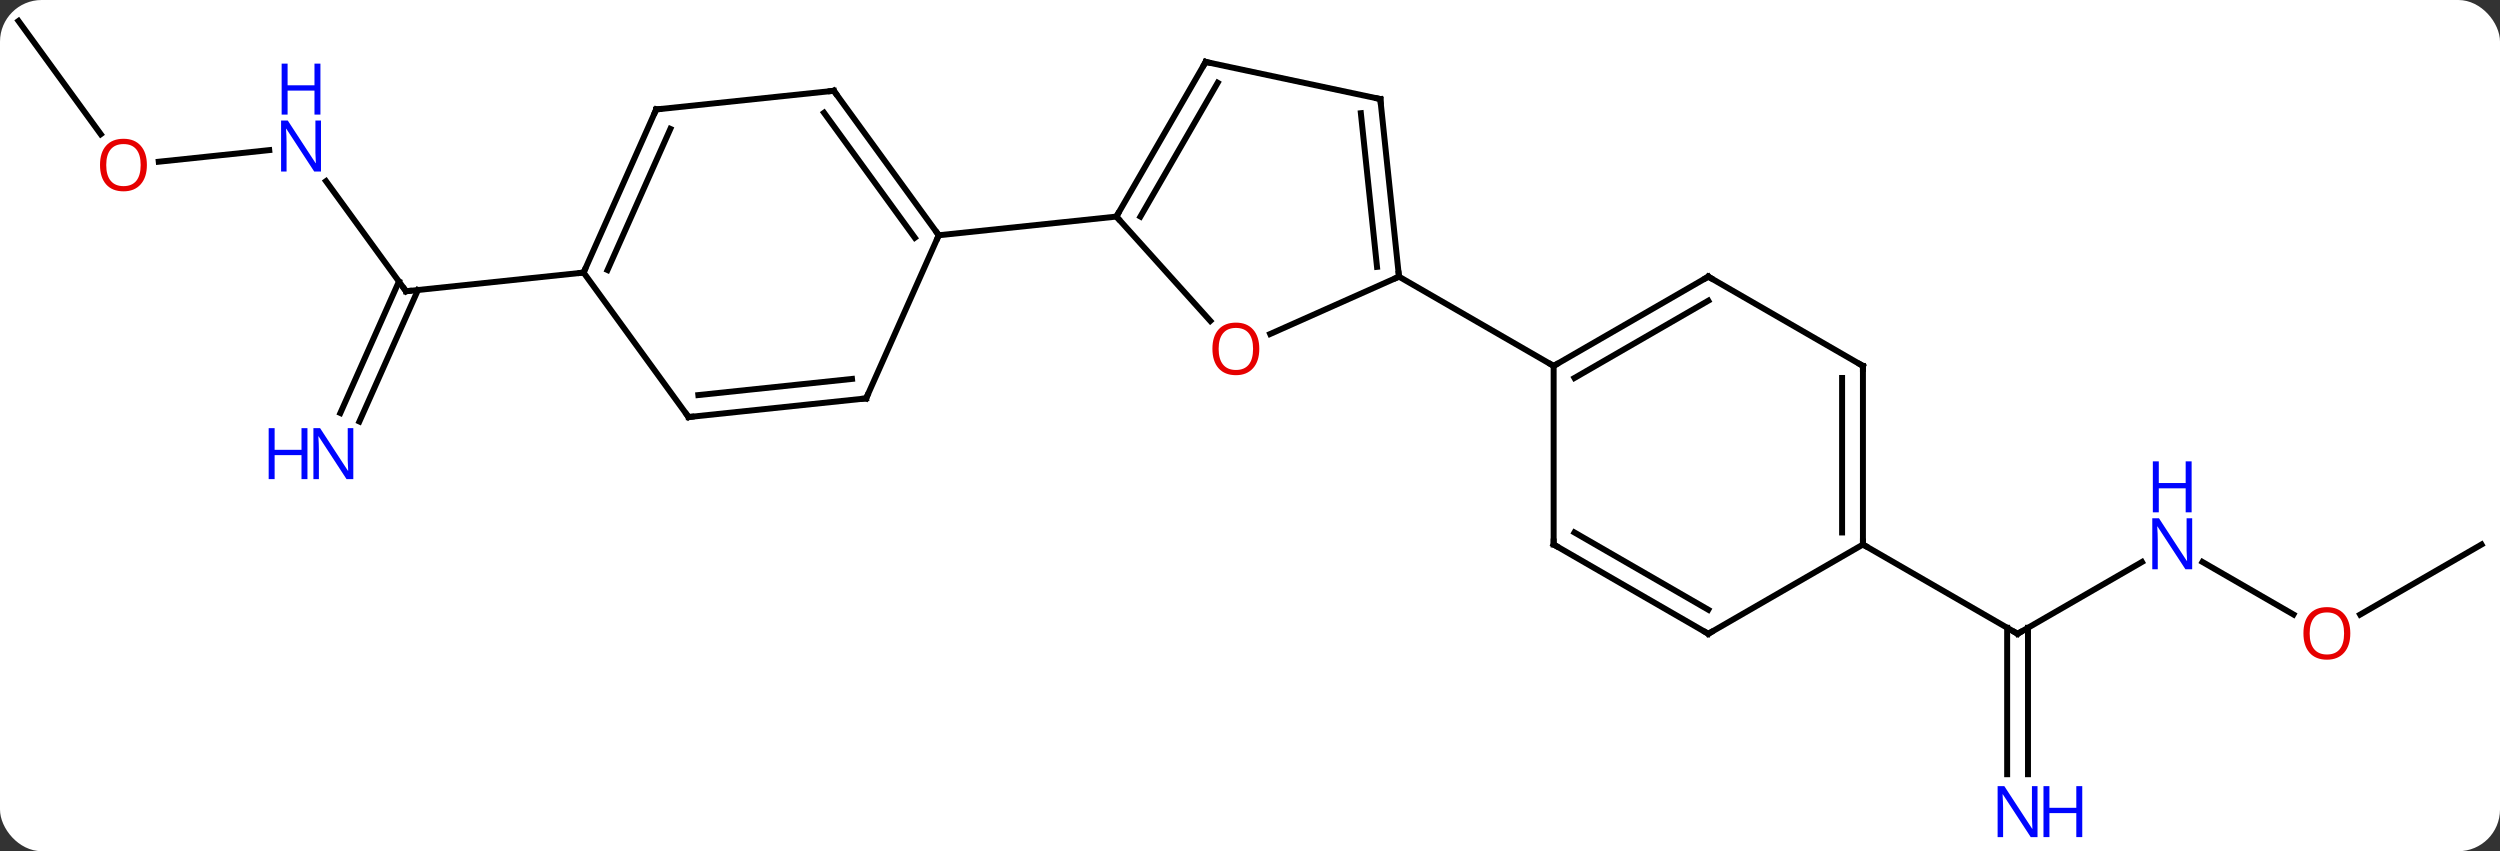 <svg width="420" viewBox="0 0 420 143" style="fill-opacity:1; color-rendering:auto; color-interpolation:auto; text-rendering:auto; stroke:black; stroke-linecap:square; stroke-miterlimit:10; shape-rendering:auto; stroke-opacity:1; fill:black; stroke-dasharray:none; font-weight:normal; stroke-width:1; font-family:'Open Sans'; font-style:normal; stroke-linejoin:miter; font-size:12; stroke-dashoffset:0; image-rendering:auto;" height="143" class="cas-substance-image" xmlns:xlink="http://www.w3.org/1999/xlink" xmlns="http://www.w3.org/2000/svg"><rect x="0" y="0" width="420" height="143" fill="#333333" stroke="none"/><svg class="cas-substance-single-component"><rect y="0" x="0" width="420" stroke="none" ry="7" rx="7" height="143" fill="white" class="cas-substance-group"/><svg y="0" x="0" width="420" viewBox="0 0 420 143" style="fill:black;" height="143" class="cas-substance-single-component-image"><svg><g><g transform="translate(210,70)" style="text-rendering:geometricPrecision; color-rendering:optimizeQuality; color-interpolation:linearRGB; stroke-linecap:butt; image-rendering:optimizeQuality;"><line y2="24.412" y1="36.477" x2="149.851" x1="128.952" style="fill:none;"/><line y2="60.071" y1="35.467" x2="127.202" x1="127.202" style="fill:none;"/><line y2="60.071" y1="35.467" x2="130.702" x1="130.702" style="fill:none;"/><line y2="21.477" y1="36.477" x2="102.972" x1="128.952" style="fill:none;"/><line y2="33.236" y1="24.412" x2="175.301" x1="160.019" style="fill:none;"/><line y2="21.477" y1="33.251" x2="206.895" x1="186.502" style="fill:none;"/><line y2="-39.568" y1="-21.072" x2="-155.231" x1="-141.792" style="fill:none;"/><line y2="-0.609" y1="-22.707" x2="-152.819" x1="-142.98" style="fill:none;"/><line y2="0.815" y1="-21.283" x2="-149.622" x1="-139.782" style="fill:none;"/><line y2="-24.207" y1="-21.072" x2="-111.957" x1="-141.792" style="fill:none;"/><line y2="-42.83" y1="-44.781" x2="-183.334" x1="-164.767" style="fill:none;"/><line y2="-66.477" y1="-47.454" x2="-206.895" x1="-193.073" style="fill:none;"/><line y2="-13.889" y1="-23.523" x2="3.389" x1="25.029" style="fill:none;"/><line y2="-53.358" y1="-23.523" x2="21.894" x1="25.029" style="fill:none;"/><line y2="-50.983" y1="-25.167" x2="18.624" x1="21.337" style="fill:none;"/><line y2="-8.523" y1="-23.523" x2="51.012" x1="25.029" style="fill:none;"/><line y2="-33.615" y1="-16.086" x2="-22.449" x1="-6.666" style="fill:none;"/><line y2="-59.595" y1="-53.358" x2="-7.449" x1="21.894" style="fill:none;"/><line y2="-59.595" y1="-33.615" x2="-7.449" x1="-22.449" style="fill:none;"/><line y2="-56.095" y1="-33.615" x2="-5.428" x1="-18.407" style="fill:none;"/><line y2="-30.48" y1="-33.615" x2="-52.287" x1="-22.449" style="fill:none;"/><line y2="-23.523" y1="-8.523" x2="76.992" x1="51.012" style="fill:none;"/><line y2="-19.482" y1="-6.502" x2="76.992" x1="54.512" style="fill:none;"/><line y2="21.477" y1="-8.523" x2="51.012" x1="51.012" style="fill:none;"/><line y2="-8.523" y1="-23.523" x2="102.972" x1="76.992" style="fill:none;"/><line y2="36.477" y1="21.477" x2="76.992" x1="51.012" style="fill:none;"/><line y2="32.435" y1="19.456" x2="76.992" x1="54.512" style="fill:none;"/><line y2="21.477" y1="-8.523" x2="102.972" x1="102.972" style="fill:none;"/><line y2="19.456" y1="-6.502" x2="99.472" x1="99.472" style="fill:none;"/><line y2="21.477" y1="36.477" x2="102.972" x1="76.992" style="fill:none;"/><line y2="-54.75" y1="-30.48" x2="-69.918" x1="-52.287" style="fill:none;"/><line y2="-51.058" y1="-30.058" x2="-71.562" x1="-56.306" style="fill:none;"/><line y2="-3.072" y1="-30.48" x2="-64.488" x1="-52.287" style="fill:none;"/><line y2="-51.615" y1="-54.75" x2="-99.756" x1="-69.918" style="fill:none;"/><line y2="0.063" y1="-3.072" x2="-94.323" x1="-64.488" style="fill:none;"/><line y2="-3.629" y1="-6.342" x2="-92.679" x1="-66.863" style="fill:none;"/><line y2="-24.207" y1="-51.615" x2="-111.957" x1="-99.756" style="fill:none;"/><line y2="-24.63" y1="-48.346" x2="-107.938" x1="-97.38" style="fill:none;"/><line y2="-24.207" y1="0.063" x2="-111.957" x1="-94.323" style="fill:none;"/><path style="fill:none; stroke-miterlimit:5;" d="M129.385 36.227 L128.952 36.477 L128.519 36.227"/></g><g transform="translate(210,70)" style="stroke-linecap:butt; fill:rgb(0,5,255); text-rendering:geometricPrecision; color-rendering:optimizeQuality; image-rendering:optimizeQuality; font-family:'Open Sans'; stroke:rgb(0,5,255); color-interpolation:linearRGB; stroke-miterlimit:5;"><path style="stroke:none;" d="M158.287 25.633 L157.146 25.633 L152.458 18.446 L152.412 18.446 Q152.505 19.711 152.505 20.758 L152.505 25.633 L151.583 25.633 L151.583 17.071 L152.708 17.071 L157.38 24.227 L157.427 24.227 Q157.427 24.071 157.38 23.211 Q157.333 22.352 157.349 21.977 L157.349 17.071 L158.287 17.071 L158.287 25.633 Z"/><path style="stroke:none;" d="M158.193 16.071 L157.193 16.071 L157.193 12.04 L152.677 12.04 L152.677 16.071 L151.677 16.071 L151.677 7.508 L152.677 7.508 L152.677 11.149 L157.193 11.149 L157.193 7.508 L158.193 7.508 L158.193 16.071 Z"/><path style="stroke:none;" d="M132.304 70.633 L131.163 70.633 L126.475 63.446 L126.429 63.446 Q126.522 64.711 126.522 65.758 L126.522 70.633 L125.6 70.633 L125.6 62.071 L126.725 62.071 L131.397 69.227 L131.444 69.227 Q131.444 69.071 131.397 68.211 Q131.35 67.352 131.366 66.977 L131.366 62.071 L132.304 62.071 L132.304 70.633 Z"/><path style="stroke:none;" d="M139.819 70.633 L138.819 70.633 L138.819 66.602 L134.304 66.602 L134.304 70.633 L133.304 70.633 L133.304 62.071 L134.304 62.071 L134.304 65.711 L138.819 65.711 L138.819 62.071 L139.819 62.071 L139.819 70.633 Z"/><path style="fill:rgb(230,0,0); stroke:none;" d="M184.852 36.407 Q184.852 38.469 183.813 39.649 Q182.774 40.829 180.931 40.829 Q179.04 40.829 178.009 39.664 Q176.977 38.5 176.977 36.391 Q176.977 34.297 178.009 33.149 Q179.04 32 180.931 32 Q182.79 32 183.821 33.172 Q184.852 34.344 184.852 36.407 ZM178.024 36.407 Q178.024 38.141 178.767 39.047 Q179.509 39.954 180.931 39.954 Q182.352 39.954 183.079 39.055 Q183.806 38.157 183.806 36.407 Q183.806 34.672 183.079 33.782 Q182.352 32.891 180.931 32.891 Q179.509 32.891 178.767 33.789 Q178.024 34.688 178.024 36.407 Z"/><path style="fill:none; stroke:black;" d="M-142.086 -21.477 L-141.792 -21.072 L-141.295 -21.124"/><path style="stroke:none;" d="M-156.074 -41.186 L-157.215 -41.186 L-161.903 -48.373 L-161.949 -48.373 Q-161.856 -47.108 -161.856 -46.061 L-161.856 -41.186 L-162.778 -41.186 L-162.778 -49.748 L-161.653 -49.748 L-156.981 -42.592 L-156.934 -42.592 Q-156.934 -42.748 -156.981 -43.608 Q-157.028 -44.467 -157.012 -44.842 L-157.012 -49.748 L-156.074 -49.748 L-156.074 -41.186 Z"/><path style="stroke:none;" d="M-156.168 -50.748 L-157.168 -50.748 L-157.168 -54.779 L-161.684 -54.779 L-161.684 -50.748 L-162.684 -50.748 L-162.684 -59.311 L-161.684 -59.311 L-161.684 -55.67 L-157.168 -55.67 L-157.168 -59.311 L-156.168 -59.311 L-156.168 -50.748 Z"/><path style="stroke:none;" d="M-150.644 10.492 L-151.785 10.492 L-156.473 3.305 L-156.519 3.305 Q-156.426 4.57 -156.426 5.617 L-156.426 10.492 L-157.348 10.492 L-157.348 1.93 L-156.223 1.93 L-151.551 9.086 L-151.504 9.086 Q-151.504 8.93 -151.551 8.07 Q-151.598 7.211 -151.582 6.836 L-151.582 1.93 L-150.644 1.93 L-150.644 10.492 Z"/><path style="stroke:none;" d="M-158.348 10.492 L-159.348 10.492 L-159.348 6.461 L-163.863 6.461 L-163.863 10.492 L-164.863 10.492 L-164.863 1.93 L-163.863 1.93 L-163.863 5.57 L-159.348 5.57 L-159.348 1.93 L-158.348 1.93 L-158.348 10.492 Z"/><path style="fill:rgb(230,0,0); stroke:none;" d="M-185.323 -42.277 Q-185.323 -40.215 -186.363 -39.035 Q-187.402 -37.855 -189.245 -37.855 Q-191.136 -37.855 -192.167 -39.02 Q-193.198 -40.184 -193.198 -42.293 Q-193.198 -44.387 -192.167 -45.535 Q-191.136 -46.684 -189.245 -46.684 Q-187.386 -46.684 -186.355 -45.512 Q-185.323 -44.34 -185.323 -42.277 ZM-192.152 -42.277 Q-192.152 -40.543 -191.409 -39.637 Q-190.667 -38.73 -189.245 -38.73 Q-187.823 -38.73 -187.097 -39.629 Q-186.37 -40.527 -186.37 -42.277 Q-186.37 -44.012 -187.097 -44.902 Q-187.823 -45.793 -189.245 -45.793 Q-190.667 -45.793 -191.409 -44.895 Q-192.152 -43.996 -192.152 -42.277 Z"/><path style="fill:none; stroke:black;" d="M24.977 -24.02 L25.029 -23.523 L24.572 -23.32"/><path style="fill:rgb(230,0,0); stroke:none;" d="M1.562 -11.392 Q1.562 -9.33 0.522 -8.15 Q-0.517 -6.97 -2.36 -6.97 Q-4.251 -6.97 -5.282 -8.134 Q-6.314 -9.299 -6.314 -11.408 Q-6.314 -13.502 -5.282 -14.65 Q-4.251 -15.799 -2.36 -15.799 Q-0.501 -15.799 0.53 -14.627 Q1.562 -13.455 1.562 -11.392 ZM-5.267 -11.392 Q-5.267 -9.658 -4.524 -8.752 Q-3.782 -7.845 -2.36 -7.845 Q-0.939 -7.845 -0.212 -8.744 Q0.515 -9.642 0.515 -11.392 Q0.515 -13.127 -0.212 -14.017 Q-0.939 -14.908 -2.36 -14.908 Q-3.782 -14.908 -4.524 -14.009 Q-5.267 -13.111 -5.267 -11.392 Z"/><path style="fill:none; stroke:black;" d="M21.946 -52.861 L21.894 -53.358 L21.405 -53.462"/><path style="fill:none; stroke:black;" d="M-22.199 -34.048 L-22.449 -33.615 L-22.114 -33.243"/><path style="fill:none; stroke:black;" d="M-6.96 -59.491 L-7.449 -59.595 L-7.699 -59.162"/><path style="fill:none; stroke:black;" d="M51.445 -8.773 L51.012 -8.523 L50.579 -8.773"/><path style="fill:none; stroke:black;" d="M76.559 -23.273 L76.992 -23.523 L77.425 -23.273"/><path style="fill:none; stroke:black;" d="M51.012 20.977 L51.012 21.477 L51.445 21.727"/><path style="fill:none; stroke:black;" d="M102.539 -8.773 L102.972 -8.523 L102.972 -8.023"/><path style="fill:none; stroke:black;" d="M76.559 36.227 L76.992 36.477 L77.425 36.227"/><path style="fill:none; stroke:black;" d="M102.972 20.977 L102.972 21.477 L103.405 21.727"/><path style="fill:none; stroke:black;" d="M-52.581 -30.884 L-52.287 -30.48 L-52.49 -30.023"/><path style="fill:none; stroke:black;" d="M-69.624 -54.346 L-69.918 -54.75 L-70.415 -54.698"/><path style="fill:none; stroke:black;" d="M-64.285 -3.529 L-64.488 -3.072 L-64.985 -3.02"/><path style="fill:none; stroke:black;" d="M-99.259 -51.667 L-99.756 -51.615 L-99.959 -51.158"/><path style="fill:none; stroke:black;" d="M-93.826 0.011 L-94.323 0.063 L-94.617 -0.342"/><path style="fill:none; stroke:black;" d="M-111.754 -24.664 L-111.957 -24.207 L-112.454 -24.155"/></g></g></svg></svg></svg></svg>